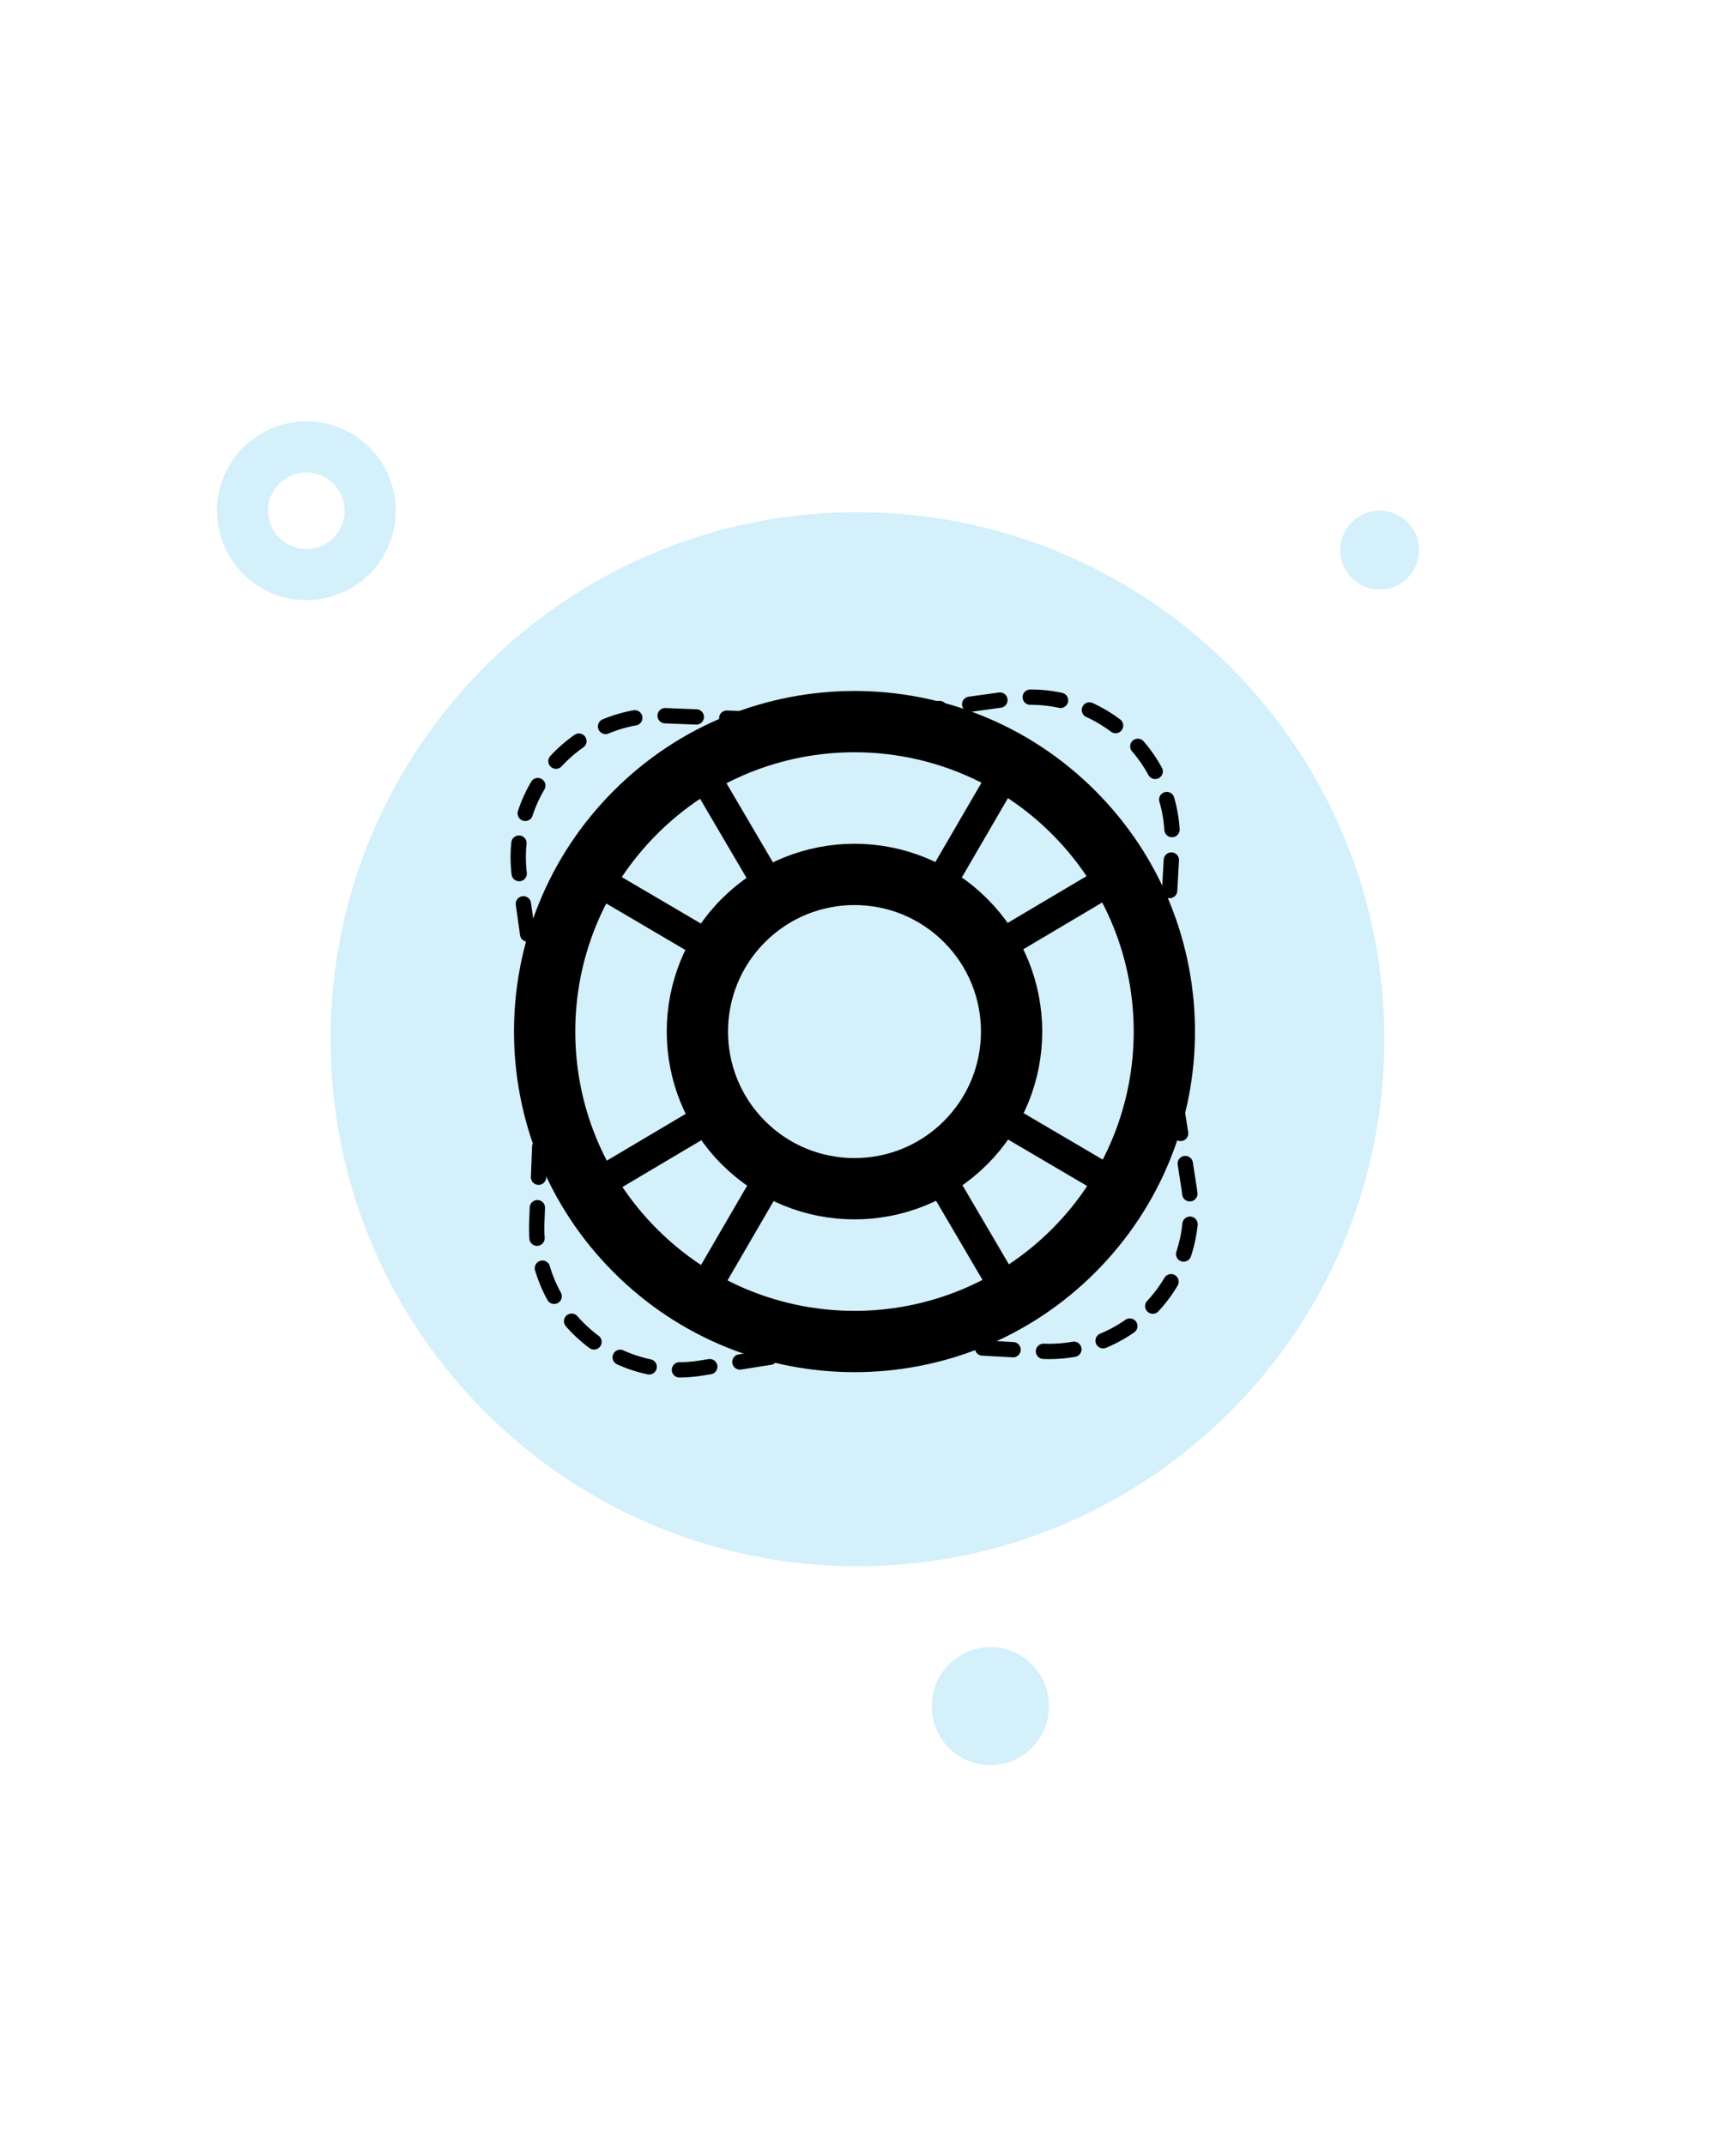 <svg xmlns="http://www.w3.org/2000/svg" width="136" height="168" viewBox="0 0 136 168">
    <g fill="none" fill-rule="evenodd">
        <path d="M0 0h136v168H0z"/>
        <path stroke="#07ACEA" stroke-width="4" d="M29 40a5 5 0 1 1-10 0 5 5 0 0 1 10 0" opacity=".177"/>
        <path fill="#07ACEA" d="M82.17 133.584a4.585 4.585 0 1 1-9.169-.001 4.585 4.585 0 0 1 9.17.001M111.17 43.084a3.085 3.085 0 1 1-6.17 0 3.085 3.085 0 0 1 6.17 0M108.449 81.386c0 22.795-18.479 41.275-41.274 41.275S25.9 104.18 25.9 81.386c0-22.796 18.479-41.274 41.274-41.274s41.274 18.478 41.274 41.274" opacity=".177"/>
        <g stroke="#000">
            <path stroke-width="4.8" d="M84.107 63.624c9.479 9.479 9.479 24.848 0 34.328-9.48 9.48-24.85 9.48-34.33 0-9.48-9.48-9.48-24.85 0-34.328 9.48-9.48 24.85-9.48 34.33 0z"/>
            <path stroke-width="4.8" d="M75.645 72.085c4.807 4.807 4.807 12.6 0 17.407-4.806 4.806-12.6 4.806-17.406 0-4.808-4.807-4.808-12.6 0-17.407 4.806-4.807 12.6-4.807 17.406 0z"/>
            <path stroke-width="2.4" d="M73.176 91.403l6.058 10.318M54.649 59.856l6.059 10.317M77.557 87.021l10.317 6.059M46.01 68.495l10.317 6.059M56.352 87.066l-10.291 6.101M87.823 68.41l-10.291 6.099M60.751 91.429l-6.015 10.341M79.147 59.806l-6.015 10.34"/>
            <path stroke-dasharray="2.39,2.39" stroke-linecap="round" stroke-width="1.2" d="M52.16 56.053l10.205.41c2.167.087 4.337-.02 6.486-.317l10.347-1.438c6.932-.963 13.017 4.644 12.624 11.63l-.534 9.45a36.5 36.5 0 0 0 .375 7.65l1.487 9.586c1.084 6.978-4.534 13.183-11.586 12.798l-9.686-.529a36.49 36.49 0 0 0-7.648.386l-9.35 1.468c-6.915 1.084-13.097-4.415-12.827-11.407l.404-10.439a36.623 36.623 0 0 0-.326-6.485L40.71 68.701c-.964-6.865 4.524-12.925 11.45-12.648z"/>
        </g>
    </g>
</svg>
